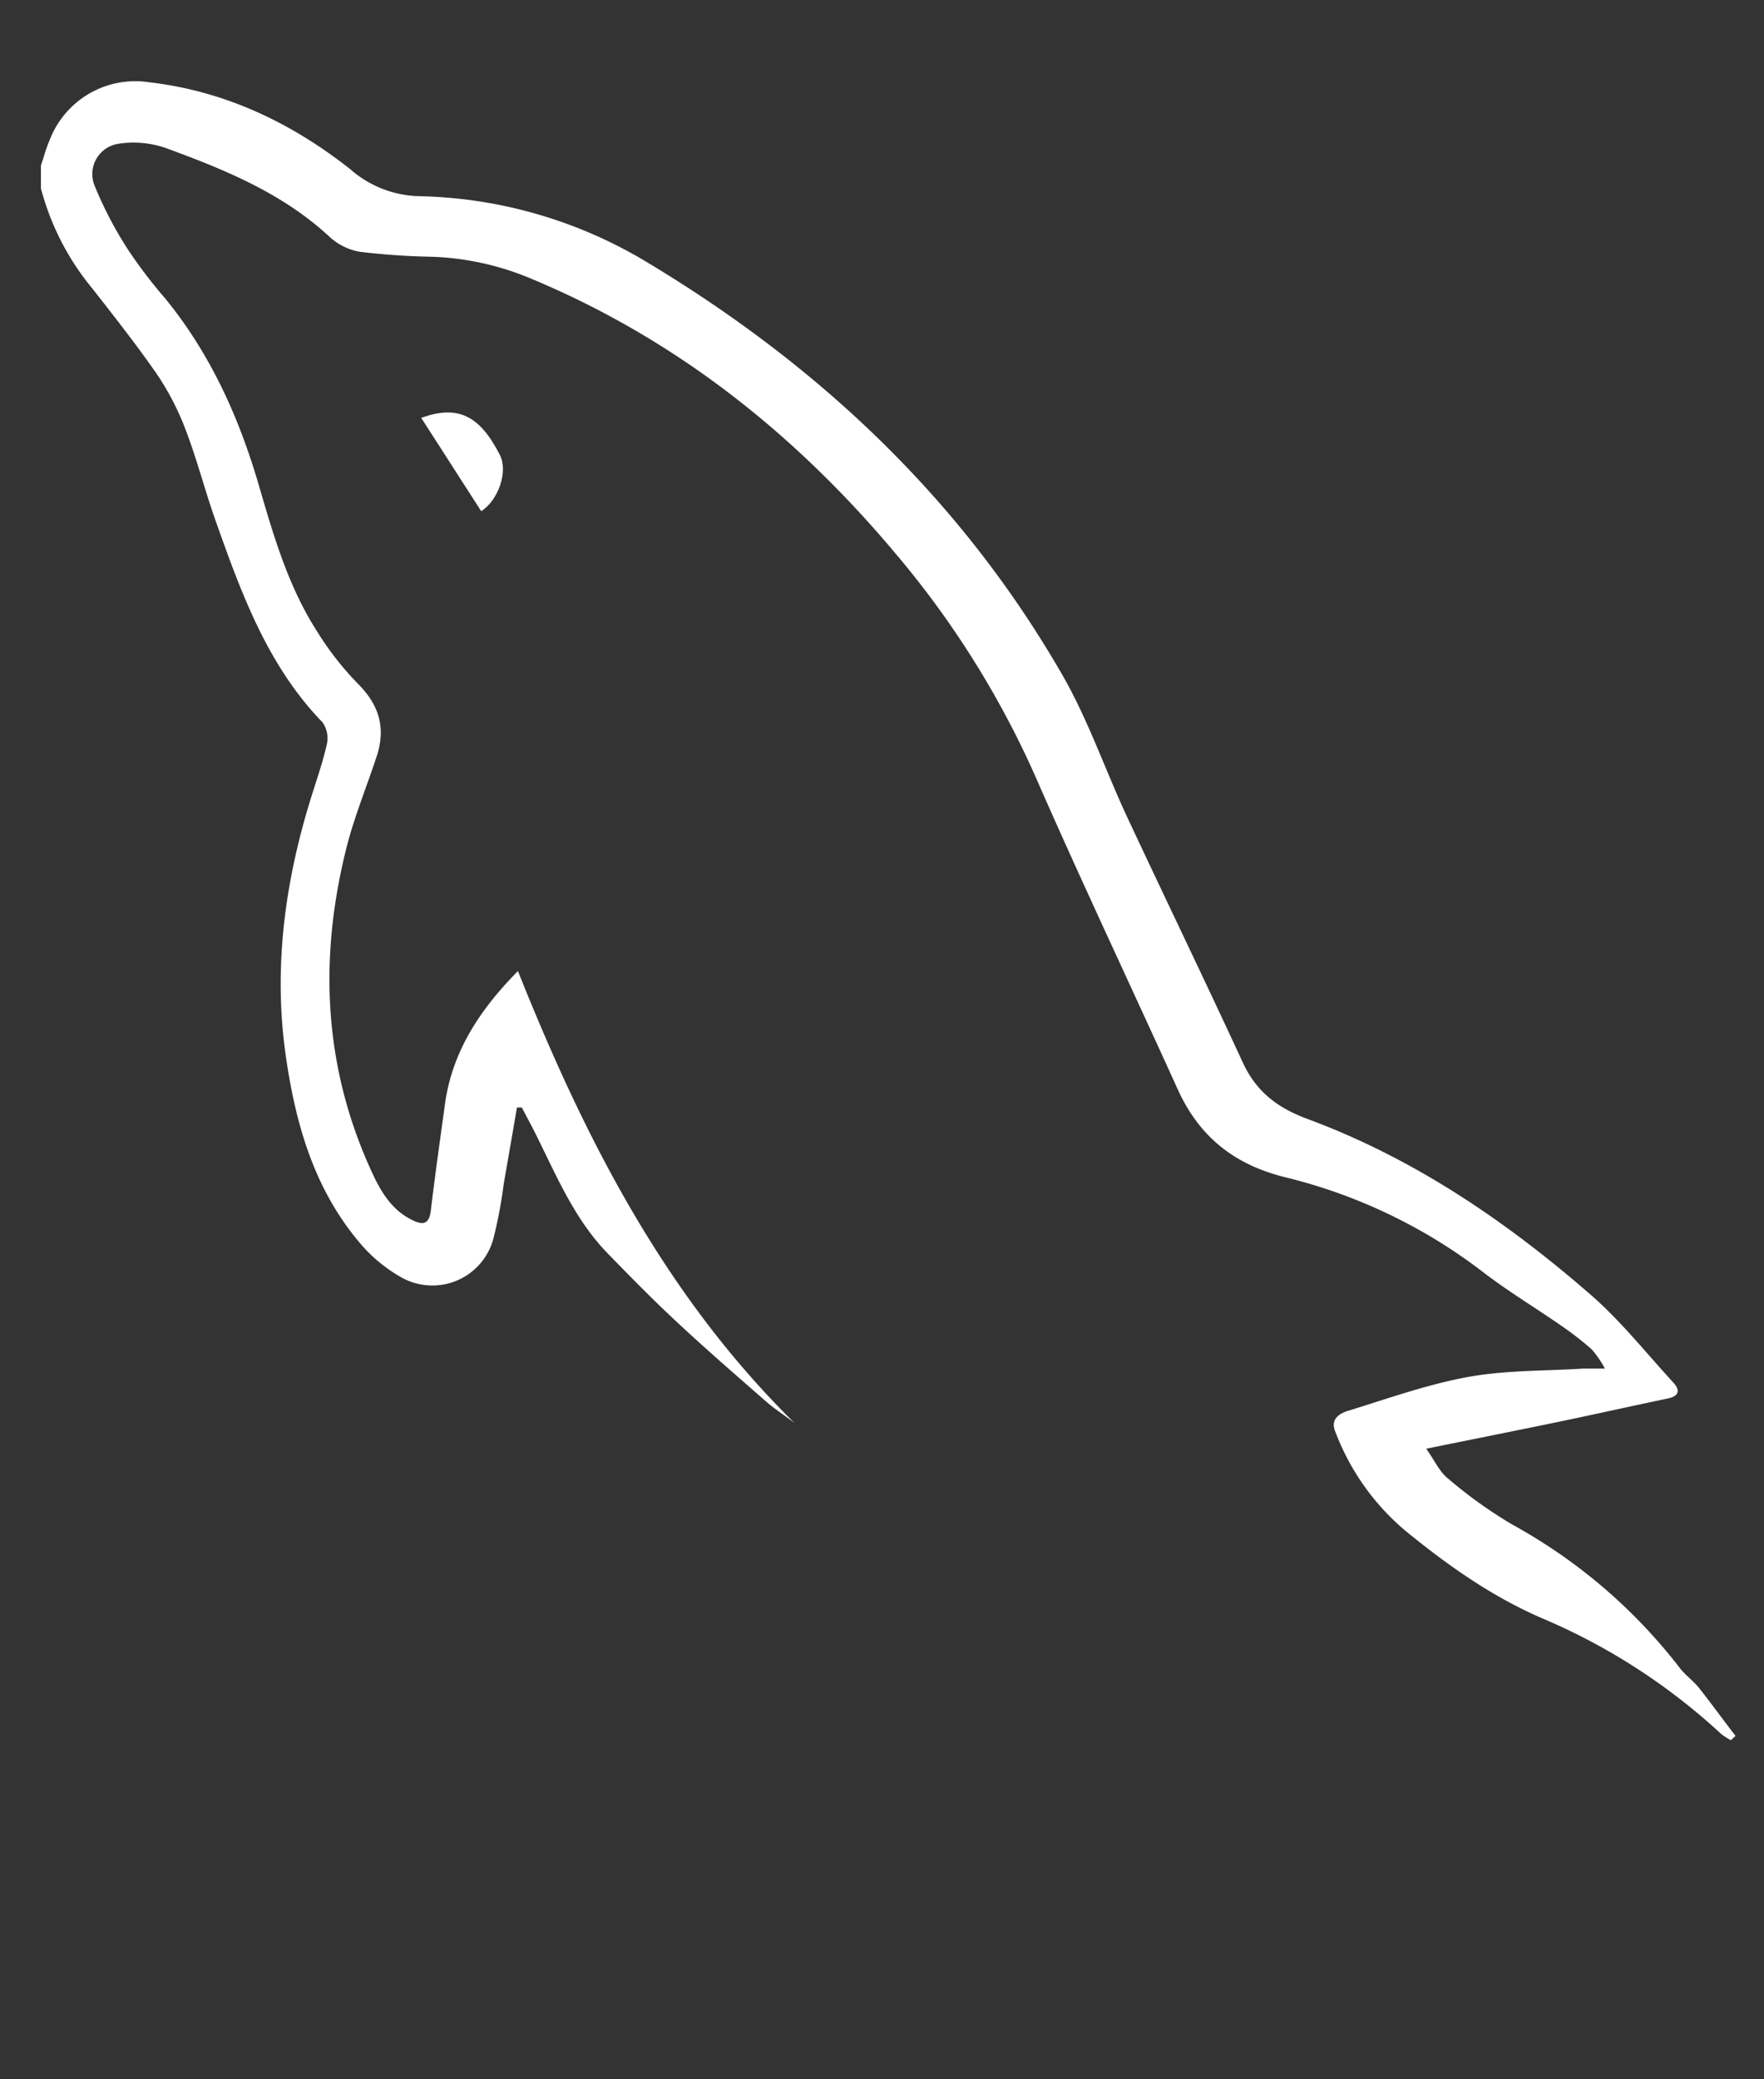 <svg id="Layer_1" data-name="Layer 1" xmlns="http://www.w3.org/2000/svg" viewBox="0 0 241.82 285"><rect x="0" y="0" width="241.82" height="285" fill="#333333" stroke="none"/><defs><style>.cls-1{fill:#fff;}</style></defs><title>MySQL</title><path class="cls-1" d="M5.61,22.69c.4-1.19.72-2.41,1.22-3.55a12.57,12.57,0,0,1,13.65-7.86C30.82,12.48,39.91,16.8,48,23.18a14.82,14.82,0,0,0,9.41,3.71,62.9,62.9,0,0,1,31.5,9.18c23.56,14.18,42.95,32.52,56.71,56.42,3.65,6.34,6,13.39,9.16,20.06,5.15,11,10.47,22,15.59,33.08,1.84,4,4.75,6.22,8.87,7.74,14.56,5.39,27.23,14,38.86,24.13,4.12,3.59,7.56,7.95,11.29,12,1,1.09.74,1.87-.73,2.18-4.78,1-9.56,2.07-14.35,3.07-6,1.25-12.07,2.45-18.79,3.82,1.15,1.63,1.82,3.17,3,4.1a61.76,61.76,0,0,0,8.87,6.34,73.78,73.78,0,0,1,22.9,19.63c.77,1,1.85,1.74,2.63,2.73,1.7,2.15,3.31,4.38,5,6.57l-.64.58a9.27,9.27,0,0,1-1.34-.86,84.65,84.65,0,0,0-24.42-15.8c-7-3-13.11-7.34-18.94-12.11a33,33,0,0,1-9.54-13.55c-.68-1.68.56-2.45,1.72-2.81,5.46-1.68,10.88-3.63,16.47-4.65,5.16-.94,10.51-.82,15.78-1.15.8,0,1.6,0,3,0a14.15,14.15,0,0,0-1.81-2.64,43.43,43.43,0,0,0-4.23-3.28c-3.54-2.46-7.26-4.69-10.68-7.32a72.75,72.75,0,0,0-27.15-13c-7-1.74-11.77-5.59-14.7-12.06-6.48-14.29-13.2-28.47-19.49-42.84a126.77,126.77,0,0,0-19-30.36C109,59.41,92.48,46.3,72.34,38a38.31,38.31,0,0,0-13.23-2.81,96.76,96.76,0,0,1-9.79-.68,8.17,8.17,0,0,1-4.09-2c-6.44-6-14.35-9.23-22.39-12.18a13.48,13.48,0,0,0-6.69-.61A4.2,4.2,0,0,0,13,25.53a52.9,52.9,0,0,0,4.63,8.81,66.27,66.27,0,0,0,5,6.55c6.23,7.62,10.16,16.36,12.89,25.75,2,6.85,4,13.74,7.9,19.83A41.48,41.48,0,0,0,49,93.65c2.91,2.89,3.93,6,2.67,9.92-1.38,4.23-3.11,8.38-4.19,12.69-3.82,15.26-3.12,30.22,3.62,44.66,1.21,2.6,2.71,5,5.42,6.31,1.47.73,2.31.58,2.54-1.3.58-4.87,1.27-9.73,1.94-14.6,1-7.26,4.84-13,10-18.23,9.11,22.82,20.09,44.4,37.9,61.93-1.29-1-2.66-1.87-3.88-2.93-4.14-3.62-8.31-7.23-12.34-11-3.16-2.94-6.16-6-9.2-9.12-4.82-4.87-7.32-11.15-10.33-17.11-.52-1-1.08-2.05-1.62-3.07l-.66,0c-.61,3.52-1.21,7-1.83,10.56a61.42,61.42,0,0,1-1.41,7.44A8.66,8.66,0,0,1,54.87,175a20.85,20.85,0,0,1-5.73-4.86c-6.07-7.27-8.59-16-9.93-25.19-1.76-12-.22-23.73,3.32-35.26.78-2.54,1.68-5.06,2.27-7.65a3.84,3.84,0,0,0-.56-3C36.7,91.26,33.11,81.4,29.6,71.5c-1.47-4.13-2.55-8.39-4.11-12.48a36.77,36.77,0,0,0-3.95-7.69c-2.77-4-5.84-7.9-8.87-11.77A35.85,35.85,0,0,1,5.61,25.82Z"/><path class="cls-1" d="M57.74,57.27c5-1.79,8-.38,10.79,5.1,1.16,2.28-.23,6.2-2.56,7.7Z"/></svg>